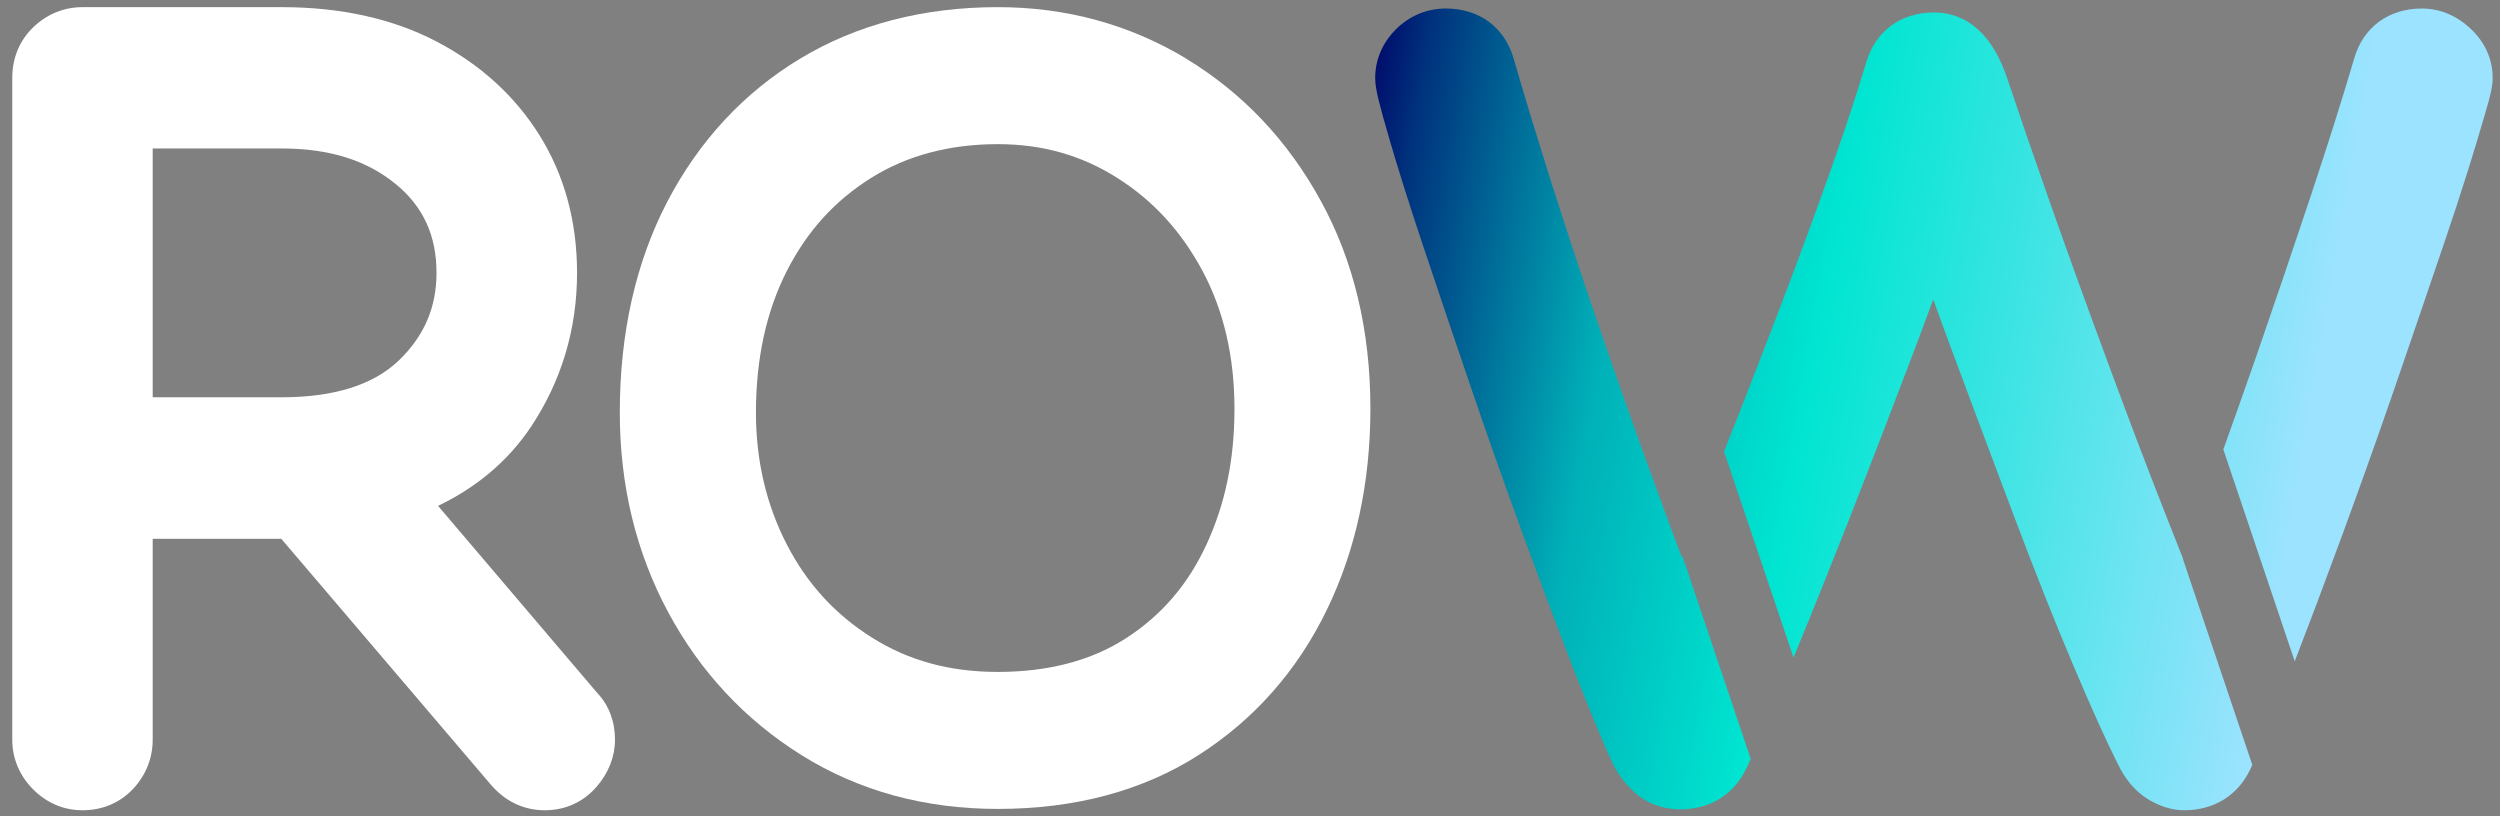 <svg width="193" height="63" viewBox="0 0 193 63" fill="none" xmlns="http://www.w3.org/2000/svg">
<rect x="0" y="0" width="193" height="63" fill="#808080" stroke="none"/>
<path d="M33.821 39.051C36.848 37.598 39.246 35.554 40.984 32.96C43.349 29.406 44.548 25.408 44.548 21.066C44.548 17.109 43.578 13.538 41.661 10.46C39.76 7.407 37.068 4.96 33.666 3.187C30.305 1.439 26.3 0.552 21.756 0.552H6.371C4.968 0.552 3.671 1.069 2.627 2.046C1.526 3.081 0.947 4.451 0.947 6.011V57.093C0.947 58.546 1.501 59.876 2.554 60.935C3.606 61.994 4.927 62.552 6.371 62.552C7.921 62.552 9.284 61.969 10.303 60.87C11.274 59.819 11.788 58.514 11.788 57.102V41.596H21.716L37.933 60.623C37.933 60.623 37.957 60.648 37.965 60.656C39.058 61.896 40.47 62.552 42.052 62.552C43.635 62.552 45.022 61.928 46.049 60.746C46.979 59.679 47.477 58.415 47.477 57.102C47.477 55.698 47.012 54.459 46.123 53.514L33.83 39.067L33.821 39.051ZM30.795 27.821C28.837 29.709 25.794 30.67 21.748 30.67H11.788V11.462H21.748C25.435 11.462 28.331 12.373 30.591 14.244C32.687 15.976 33.699 18.209 33.699 21.066C33.699 23.725 32.753 25.933 30.795 27.821Z" fill="white"/>
<path d="M91.555 4.512C87.193 1.888 82.302 0.552 77.031 0.552C71.286 0.552 66.157 1.888 61.795 4.512C57.425 7.144 53.964 10.874 51.507 15.589C49.081 20.249 47.848 25.728 47.848 31.858C47.848 37.464 49.104 42.641 51.57 47.237C54.051 51.865 57.528 55.587 61.906 58.314C66.307 61.057 71.396 62.449 77.023 62.449C82.997 62.449 88.212 61.049 92.519 58.298C96.818 55.555 100.153 51.778 102.428 47.086C104.665 42.482 105.795 37.25 105.795 31.548C105.795 25.529 104.507 20.122 101.954 15.486C99.402 10.826 95.893 7.136 91.539 4.512H91.555ZM93.12 42.077C91.705 45.13 89.69 47.476 86.964 49.249C84.285 50.99 80.942 51.873 77.031 51.873C73.325 51.873 70.148 51.006 67.319 49.225C64.466 47.428 62.309 45.074 60.736 42.021C59.156 38.959 58.358 35.54 58.358 31.858C58.358 27.692 59.164 24.018 60.744 20.917C62.317 17.831 64.45 15.486 67.263 13.728C70.021 12.003 73.309 11.128 77.031 11.128C80.46 11.128 83.471 11.979 86.229 13.72C89.026 15.486 91.184 17.839 92.835 20.917C94.471 23.97 95.301 27.549 95.301 31.556C95.301 35.564 94.566 38.959 93.12 42.084V42.077Z" fill="white"/>
<path d="M129.893 42.956L135.154 58.584C135.05 58.832 134.946 59.065 134.843 59.284C134.843 59.298 134.828 59.313 134.813 59.328C133.865 61.327 132.012 62.479 129.73 62.479C128.277 62.479 126.988 61.969 125.995 60.991C125.299 60.305 124.765 59.547 124.409 58.744C123.683 57.168 122.735 54.863 121.505 51.726C120.334 48.705 119.015 45.203 117.592 41.322C116.184 37.47 114.791 33.545 113.472 29.664C112.168 25.826 110.938 22.193 109.826 18.866C108.73 15.584 107.9 12.913 107.322 10.944C106.862 9.368 106.596 8.405 106.462 7.85C106.255 7.033 106.166 6.493 106.166 6.026C106.166 4.596 106.729 3.298 107.781 2.247C108.833 1.211 110.167 0.657 111.62 0.657C114.213 0.657 116.169 2.116 116.866 4.553C117.622 7.208 118.644 10.535 119.889 14.475C121.149 18.443 122.542 22.631 124.024 26.892C125.521 31.225 127.018 35.413 128.485 39.382C128.959 40.666 129.404 41.877 129.848 43.044C129.848 43.015 129.878 42.986 129.878 42.956H129.893ZM190.7 2.189C189.336 0.92 187.928 0.657 186.98 0.657C184.386 0.657 182.415 2.116 181.733 4.553C180.844 7.573 179.718 11.133 178.399 15.102C177.065 19.1 175.657 23.259 174.205 27.446C173.345 29.897 172.501 32.319 171.641 34.698L177.154 51.054C178.236 48.253 179.421 45.116 180.681 41.687C182.089 37.864 183.497 33.925 184.86 29.97C186.224 26.002 187.528 22.193 188.758 18.56C190.003 14.898 191.011 11.673 191.796 8.959C192.33 7.194 192.434 6.552 192.434 6.026C192.434 4.567 191.841 3.239 190.7 2.189ZM168.544 43.161C168.129 42.125 167.699 41.03 167.254 39.892C165.743 36.055 164.216 32.028 162.704 27.928C161.163 23.769 159.696 19.713 158.347 15.89C156.984 12.023 155.843 8.697 154.939 5.997C153.531 1.839 151.1 0.963 149.307 0.963C146.714 0.963 144.757 2.422 144.061 4.859C143.186 7.777 142.016 11.265 140.593 15.19C139.17 19.129 137.629 23.229 136.028 27.359C135.05 29.897 134.072 32.407 133.094 34.858L138.459 50.763C139.733 47.684 141.141 44.182 142.668 40.315C144.239 36.303 145.869 32.086 147.514 27.753C148.107 26.177 148.699 24.63 149.248 23.113C149.737 24.484 150.256 25.885 150.789 27.329C152.419 31.692 154.005 35.953 155.532 39.98C157.117 44.182 158.629 47.99 160.037 51.317C161.445 54.644 162.601 57.197 163.46 58.904C164.038 60.13 164.809 61.049 165.743 61.648C166.691 62.246 167.669 62.552 168.633 62.552C170.915 62.552 172.767 61.4 173.716 59.401C173.716 59.386 173.731 59.357 173.745 59.342C173.79 59.24 173.834 59.138 173.879 59.05L168.514 43.132L168.544 43.161Z" fill="url(#paint0_linear_5_766)"/>
<defs>
<linearGradient id="paint0_linear_5_766" x1="106.166" y1="-3.148" x2="182.339" y2="10.135" gradientUnits="userSpaceOnUse">
<stop stop-color="#000066"/>
<stop offset="0.067" stop-color="#00327D"/>
<stop offset="0.287" stop-color="#00B0B8"/>
<stop offset="0.499" stop-color="#00E5D1"/>
<stop offset="1" stop-color="#9CE3FF"/>
</linearGradient>
</defs>
</svg>
